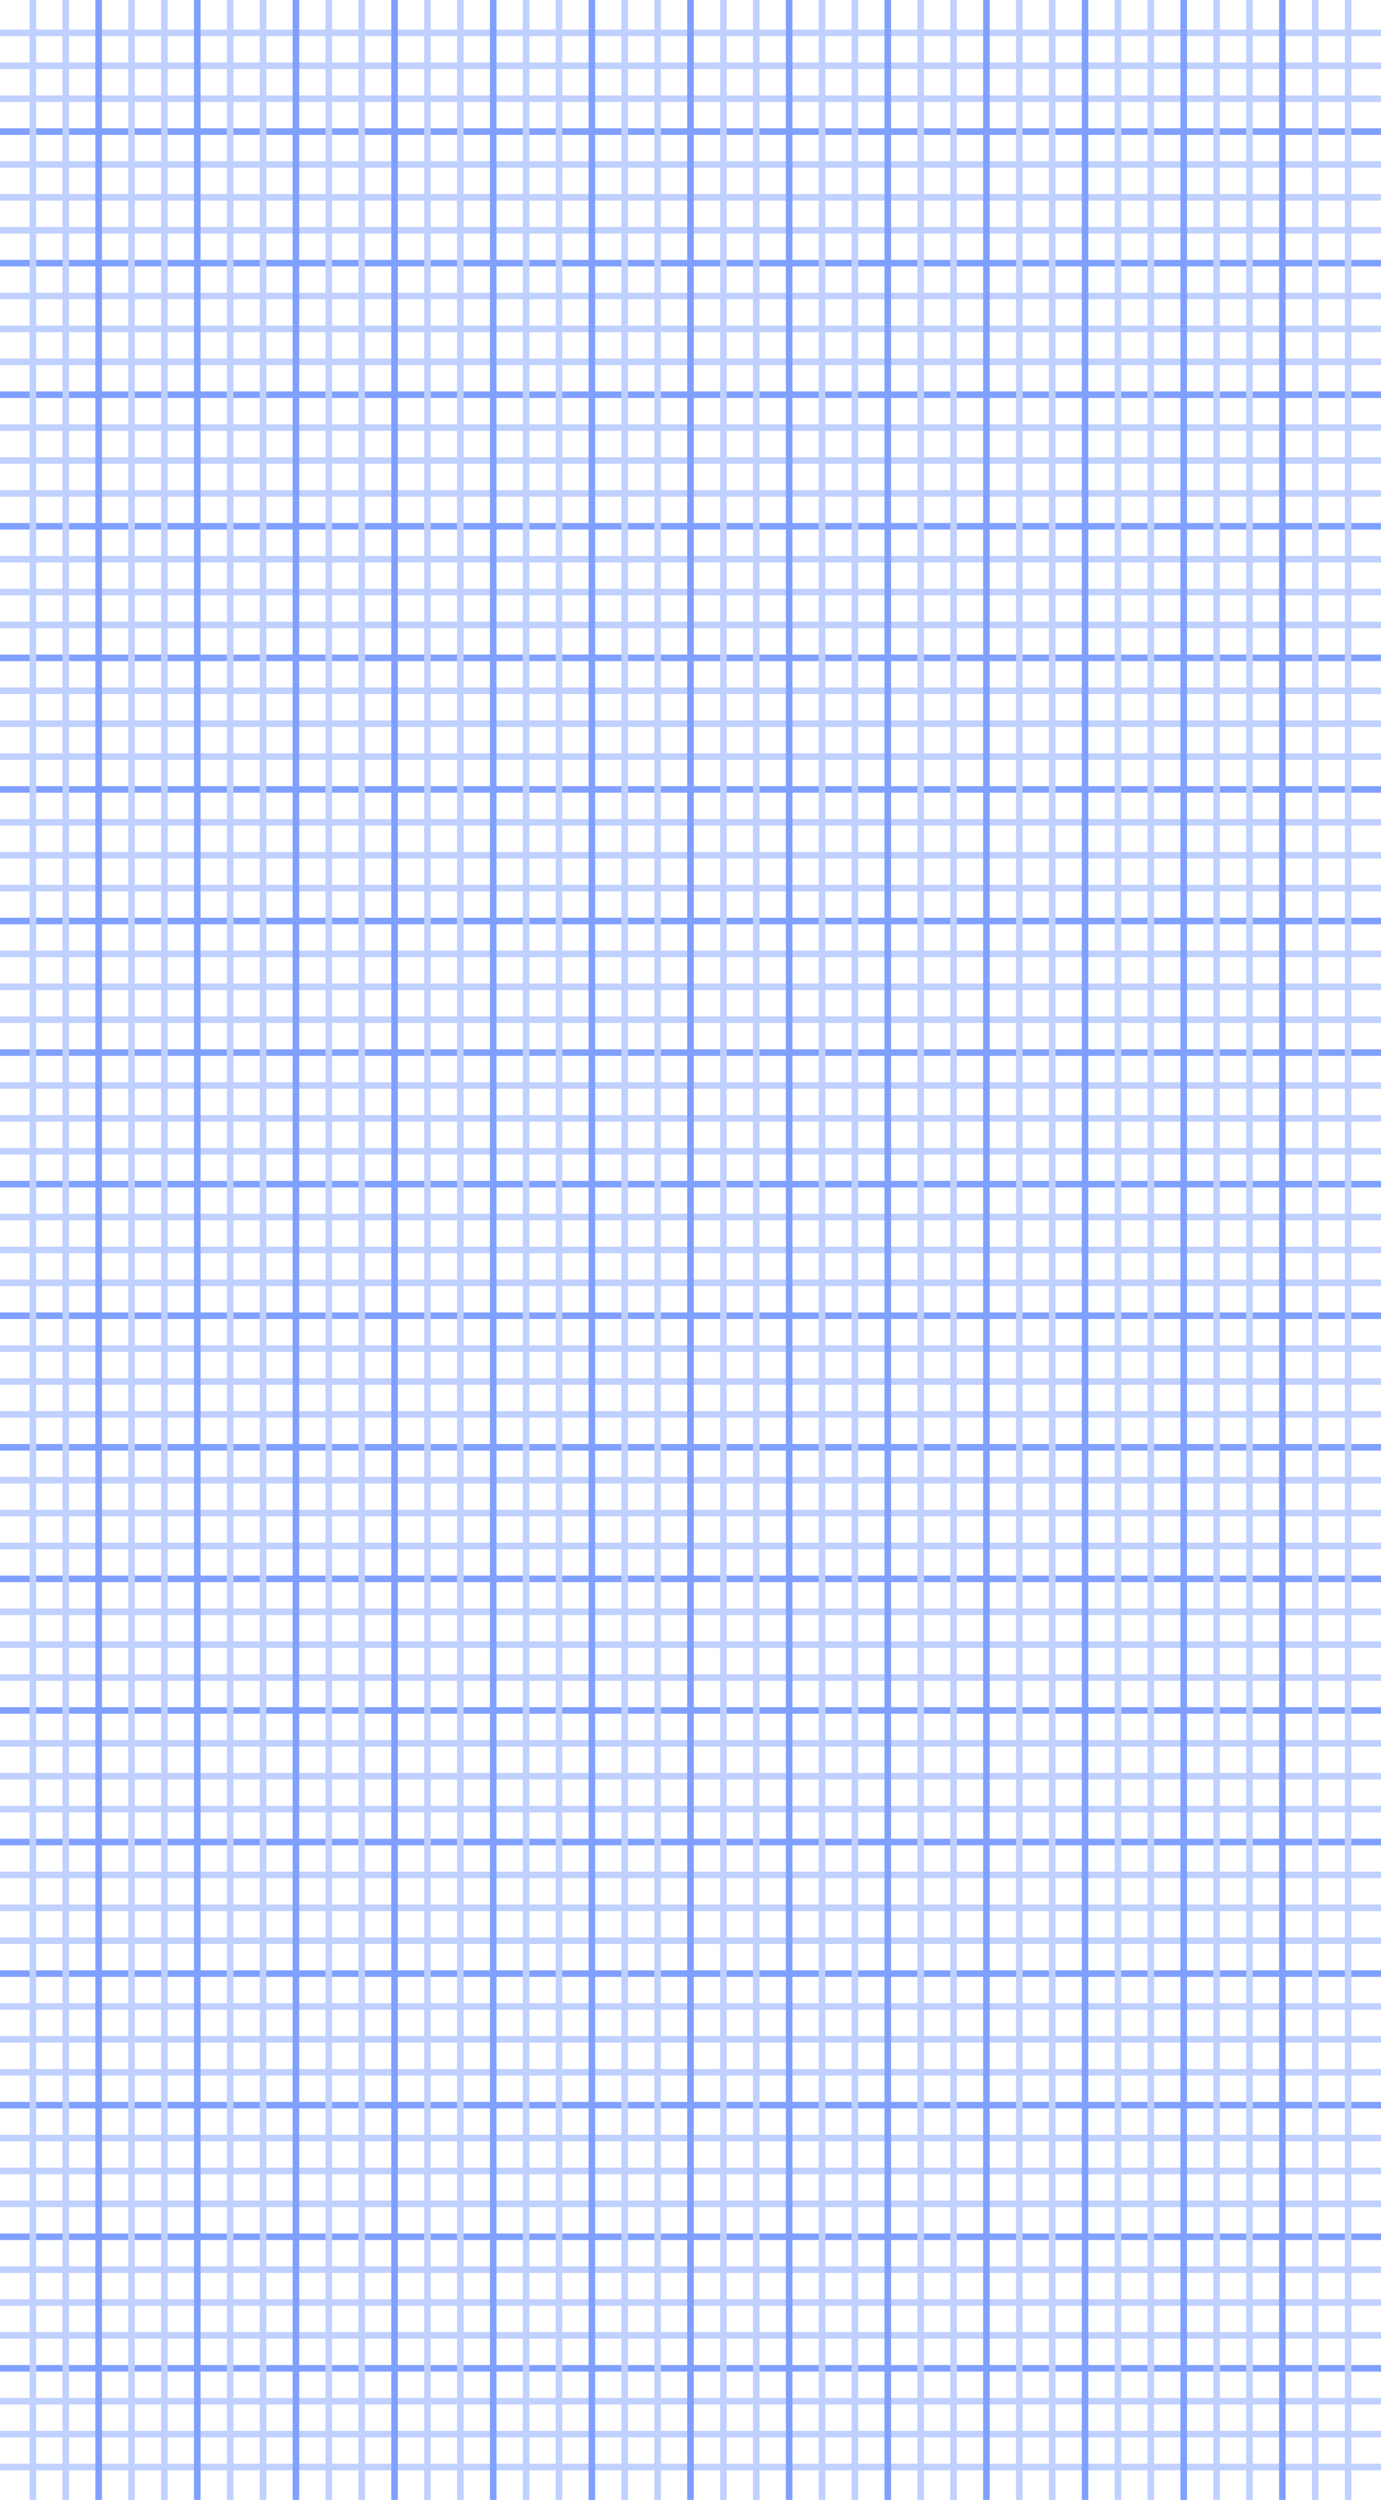 <svg xmlns='http://www.w3.org/2000/svg' width='210px' height='380px'>
  <line x1='0' y1='5' x2='210' y2='5' style='stroke:rgb(192,208,255);stroke-width:1' />
  <line x1='0' y1='10' x2='210' y2='10' style='stroke:rgb(192,208,255);stroke-width:1' />
  <line x1='0' y1='15' x2='210' y2='15' style='stroke:rgb(192,208,255);stroke-width:1' />
  <line x1='0' y1='20' x2='210' y2='20' style='stroke:rgb(128,160,255);stroke-width:1' />
  <line x1='0' y1='25' x2='210' y2='25' style='stroke:rgb(192,208,255);stroke-width:1' />
  <line x1='0' y1='30' x2='210' y2='30' style='stroke:rgb(192,208,255);stroke-width:1' />
  <line x1='0' y1='35' x2='210' y2='35' style='stroke:rgb(192,208,255);stroke-width:1' />
  <line x1='0' y1='40' x2='210' y2='40' style='stroke:rgb(128,160,255);stroke-width:1' />
  <line x1='0' y1='45' x2='210' y2='45' style='stroke:rgb(192,208,255);stroke-width:1' />
  <line x1='0' y1='50' x2='210' y2='50' style='stroke:rgb(192,208,255);stroke-width:1' />
  <line x1='0' y1='55' x2='210' y2='55' style='stroke:rgb(192,208,255);stroke-width:1' />
  <line x1='0' y1='60' x2='210' y2='60' style='stroke:rgb(128,160,255);stroke-width:1' />
  <line x1='0' y1='65' x2='210' y2='65' style='stroke:rgb(192,208,255);stroke-width:1' />
  <line x1='0' y1='70' x2='210' y2='70' style='stroke:rgb(192,208,255);stroke-width:1' />
  <line x1='0' y1='75' x2='210' y2='75' style='stroke:rgb(192,208,255);stroke-width:1' />
  <line x1='0' y1='80' x2='210' y2='80' style='stroke:rgb(128,160,255);stroke-width:1' />
  <line x1='0' y1='85' x2='210' y2='85' style='stroke:rgb(192,208,255);stroke-width:1' />
  <line x1='0' y1='90' x2='210' y2='90' style='stroke:rgb(192,208,255);stroke-width:1' />
  <line x1='0' y1='95' x2='210' y2='95' style='stroke:rgb(192,208,255);stroke-width:1' />
  <line x1='0' y1='100' x2='210' y2='100' style='stroke:rgb(128,160,255);stroke-width:1' />
  <line x1='0' y1='105' x2='210' y2='105' style='stroke:rgb(192,208,255);stroke-width:1' />
  <line x1='0' y1='110' x2='210' y2='110' style='stroke:rgb(192,208,255);stroke-width:1' />
  <line x1='0' y1='115' x2='210' y2='115' style='stroke:rgb(192,208,255);stroke-width:1' />
  <line x1='0' y1='120' x2='210' y2='120' style='stroke:rgb(128,160,255);stroke-width:1' />
  <line x1='0' y1='125' x2='210' y2='125' style='stroke:rgb(192,208,255);stroke-width:1' />
  <line x1='0' y1='130' x2='210' y2='130' style='stroke:rgb(192,208,255);stroke-width:1' />
  <line x1='0' y1='135' x2='210' y2='135' style='stroke:rgb(192,208,255);stroke-width:1' />
  <line x1='0' y1='140' x2='210' y2='140' style='stroke:rgb(128,160,255);stroke-width:1' />
  <line x1='0' y1='145' x2='210' y2='145' style='stroke:rgb(192,208,255);stroke-width:1' />
  <line x1='0' y1='150' x2='210' y2='150' style='stroke:rgb(192,208,255);stroke-width:1' />
  <line x1='0' y1='155' x2='210' y2='155' style='stroke:rgb(192,208,255);stroke-width:1' />
  <line x1='0' y1='160' x2='210' y2='160' style='stroke:rgb(128,160,255);stroke-width:1' />
  <line x1='0' y1='165' x2='210' y2='165' style='stroke:rgb(192,208,255);stroke-width:1' />
  <line x1='0' y1='170' x2='210' y2='170' style='stroke:rgb(192,208,255);stroke-width:1' />
  <line x1='0' y1='175' x2='210' y2='175' style='stroke:rgb(192,208,255);stroke-width:1' />
  <line x1='0' y1='180' x2='210' y2='180' style='stroke:rgb(128,160,255);stroke-width:1' />
  <line x1='0' y1='185' x2='210' y2='185' style='stroke:rgb(192,208,255);stroke-width:1' />
  <line x1='0' y1='190' x2='210' y2='190' style='stroke:rgb(192,208,255);stroke-width:1' />
  <line x1='0' y1='195' x2='210' y2='195' style='stroke:rgb(192,208,255);stroke-width:1' />
  <line x1='0' y1='200' x2='210' y2='200' style='stroke:rgb(128,160,255);stroke-width:1' />
  <line x1='0' y1='205' x2='210' y2='205' style='stroke:rgb(192,208,255);stroke-width:1' />
  <line x1='0' y1='210' x2='210' y2='210' style='stroke:rgb(192,208,255);stroke-width:1' />
  <line x1='0' y1='215' x2='210' y2='215' style='stroke:rgb(192,208,255);stroke-width:1' />
  <line x1='0' y1='220' x2='210' y2='220' style='stroke:rgb(128,160,255);stroke-width:1' />
  <line x1='0' y1='225' x2='210' y2='225' style='stroke:rgb(192,208,255);stroke-width:1' />
  <line x1='0' y1='230' x2='210' y2='230' style='stroke:rgb(192,208,255);stroke-width:1' />
  <line x1='0' y1='235' x2='210' y2='235' style='stroke:rgb(192,208,255);stroke-width:1' />
  <line x1='0' y1='240' x2='210' y2='240' style='stroke:rgb(128,160,255);stroke-width:1' />
  <line x1='0' y1='245' x2='210' y2='245' style='stroke:rgb(192,208,255);stroke-width:1' />
  <line x1='0' y1='250' x2='210' y2='250' style='stroke:rgb(192,208,255);stroke-width:1' />
  <line x1='0' y1='255' x2='210' y2='255' style='stroke:rgb(192,208,255);stroke-width:1' />
  <line x1='0' y1='260' x2='210' y2='260' style='stroke:rgb(128,160,255);stroke-width:1' />
  <line x1='0' y1='265' x2='210' y2='265' style='stroke:rgb(192,208,255);stroke-width:1' />
  <line x1='0' y1='270' x2='210' y2='270' style='stroke:rgb(192,208,255);stroke-width:1' />
  <line x1='0' y1='275' x2='210' y2='275' style='stroke:rgb(192,208,255);stroke-width:1' />
  <line x1='0' y1='280' x2='210' y2='280' style='stroke:rgb(128,160,255);stroke-width:1' />
  <line x1='0' y1='285' x2='210' y2='285' style='stroke:rgb(192,208,255);stroke-width:1' />
  <line x1='0' y1='290' x2='210' y2='290' style='stroke:rgb(192,208,255);stroke-width:1' />
  <line x1='0' y1='295' x2='210' y2='295' style='stroke:rgb(192,208,255);stroke-width:1' />
  <line x1='0' y1='300' x2='210' y2='300' style='stroke:rgb(128,160,255);stroke-width:1' />
  <line x1='0' y1='305' x2='210' y2='305' style='stroke:rgb(192,208,255);stroke-width:1' />
  <line x1='0' y1='310' x2='210' y2='310' style='stroke:rgb(192,208,255);stroke-width:1' />
  <line x1='0' y1='315' x2='210' y2='315' style='stroke:rgb(192,208,255);stroke-width:1' />
  <line x1='0' y1='320' x2='210' y2='320' style='stroke:rgb(128,160,255);stroke-width:1' />
  <line x1='0' y1='325' x2='210' y2='325' style='stroke:rgb(192,208,255);stroke-width:1' />
  <line x1='0' y1='330' x2='210' y2='330' style='stroke:rgb(192,208,255);stroke-width:1' />
  <line x1='0' y1='335' x2='210' y2='335' style='stroke:rgb(192,208,255);stroke-width:1' />
  <line x1='0' y1='340' x2='210' y2='340' style='stroke:rgb(128,160,255);stroke-width:1' />
  <line x1='0' y1='345' x2='210' y2='345' style='stroke:rgb(192,208,255);stroke-width:1' />
  <line x1='0' y1='350' x2='210' y2='350' style='stroke:rgb(192,208,255);stroke-width:1' />
  <line x1='0' y1='355' x2='210' y2='355' style='stroke:rgb(192,208,255);stroke-width:1' />
  <line x1='0' y1='360' x2='210' y2='360' style='stroke:rgb(128,160,255);stroke-width:1' />
  <line x1='0' y1='365' x2='210' y2='365' style='stroke:rgb(192,208,255);stroke-width:1' />
  <line x1='0' y1='370' x2='210' y2='370' style='stroke:rgb(192,208,255);stroke-width:1' />
  <line x1='0' y1='375' x2='210' y2='375' style='stroke:rgb(192,208,255);stroke-width:1' />
  <line x1='5' y1='0' x2='5' y2='380' style='stroke:rgb(192,208,255);stroke-width:1' />
  <line x1='10' y1='0' x2='10' y2='380' style='stroke:rgb(192,208,255);stroke-width:1' />
  <line x1='15' y1='0' x2='15' y2='380' style='stroke:rgb(128,160,255);stroke-width:1' />
  <line x1='20' y1='0' x2='20' y2='380' style='stroke:rgb(192,208,255);stroke-width:1' />
  <line x1='25' y1='0' x2='25' y2='380' style='stroke:rgb(192,208,255);stroke-width:1' />
  <line x1='30' y1='0' x2='30' y2='380' style='stroke:rgb(128,160,255);stroke-width:1' />
  <line x1='35' y1='0' x2='35' y2='380' style='stroke:rgb(192,208,255);stroke-width:1' />
  <line x1='40' y1='0' x2='40' y2='380' style='stroke:rgb(192,208,255);stroke-width:1' />
  <line x1='45' y1='0' x2='45' y2='380' style='stroke:rgb(128,160,255);stroke-width:1' />
  <line x1='50' y1='0' x2='50' y2='380' style='stroke:rgb(192,208,255);stroke-width:1' />
  <line x1='55' y1='0' x2='55' y2='380' style='stroke:rgb(192,208,255);stroke-width:1' />
  <line x1='60' y1='0' x2='60' y2='380' style='stroke:rgb(128,160,255);stroke-width:1' />
  <line x1='65' y1='0' x2='65' y2='380' style='stroke:rgb(192,208,255);stroke-width:1' />
  <line x1='70' y1='0' x2='70' y2='380' style='stroke:rgb(192,208,255);stroke-width:1' />
  <line x1='75' y1='0' x2='75' y2='380' style='stroke:rgb(128,160,255);stroke-width:1' />
  <line x1='80' y1='0' x2='80' y2='380' style='stroke:rgb(192,208,255);stroke-width:1' />
  <line x1='85' y1='0' x2='85' y2='380' style='stroke:rgb(192,208,255);stroke-width:1' />
  <line x1='90' y1='0' x2='90' y2='380' style='stroke:rgb(128,160,255);stroke-width:1' />
  <line x1='95' y1='0' x2='95' y2='380' style='stroke:rgb(192,208,255);stroke-width:1' />
  <line x1='100' y1='0' x2='100' y2='380' style='stroke:rgb(192,208,255);stroke-width:1' />
  <line x1='105' y1='0' x2='105' y2='380' style='stroke:rgb(128,160,255);stroke-width:1' />
  <line x1='110' y1='0' x2='110' y2='380' style='stroke:rgb(192,208,255);stroke-width:1' />
  <line x1='115' y1='0' x2='115' y2='380' style='stroke:rgb(192,208,255);stroke-width:1' />
  <line x1='120' y1='0' x2='120' y2='380' style='stroke:rgb(128,160,255);stroke-width:1' />
  <line x1='125' y1='0' x2='125' y2='380' style='stroke:rgb(192,208,255);stroke-width:1' />
  <line x1='130' y1='0' x2='130' y2='380' style='stroke:rgb(192,208,255);stroke-width:1' />
  <line x1='135' y1='0' x2='135' y2='380' style='stroke:rgb(128,160,255);stroke-width:1' />
  <line x1='140' y1='0' x2='140' y2='380' style='stroke:rgb(192,208,255);stroke-width:1' />
  <line x1='145' y1='0' x2='145' y2='380' style='stroke:rgb(192,208,255);stroke-width:1' />
  <line x1='150' y1='0' x2='150' y2='380' style='stroke:rgb(128,160,255);stroke-width:1' />
  <line x1='155' y1='0' x2='155' y2='380' style='stroke:rgb(192,208,255);stroke-width:1' />
  <line x1='160' y1='0' x2='160' y2='380' style='stroke:rgb(192,208,255);stroke-width:1' />
  <line x1='165' y1='0' x2='165' y2='380' style='stroke:rgb(128,160,255);stroke-width:1' />
  <line x1='170' y1='0' x2='170' y2='380' style='stroke:rgb(192,208,255);stroke-width:1' />
  <line x1='175' y1='0' x2='175' y2='380' style='stroke:rgb(192,208,255);stroke-width:1' />
  <line x1='180' y1='0' x2='180' y2='380' style='stroke:rgb(128,160,255);stroke-width:1' />
  <line x1='185' y1='0' x2='185' y2='380' style='stroke:rgb(192,208,255);stroke-width:1' />
  <line x1='190' y1='0' x2='190' y2='380' style='stroke:rgb(192,208,255);stroke-width:1' />
  <line x1='195' y1='0' x2='195' y2='380' style='stroke:rgb(128,160,255);stroke-width:1' />
  <line x1='200' y1='0' x2='200' y2='380' style='stroke:rgb(192,208,255);stroke-width:1' />
  <line x1='205' y1='0' x2='205' y2='380' style='stroke:rgb(192,208,255);stroke-width:1' />
</svg>
